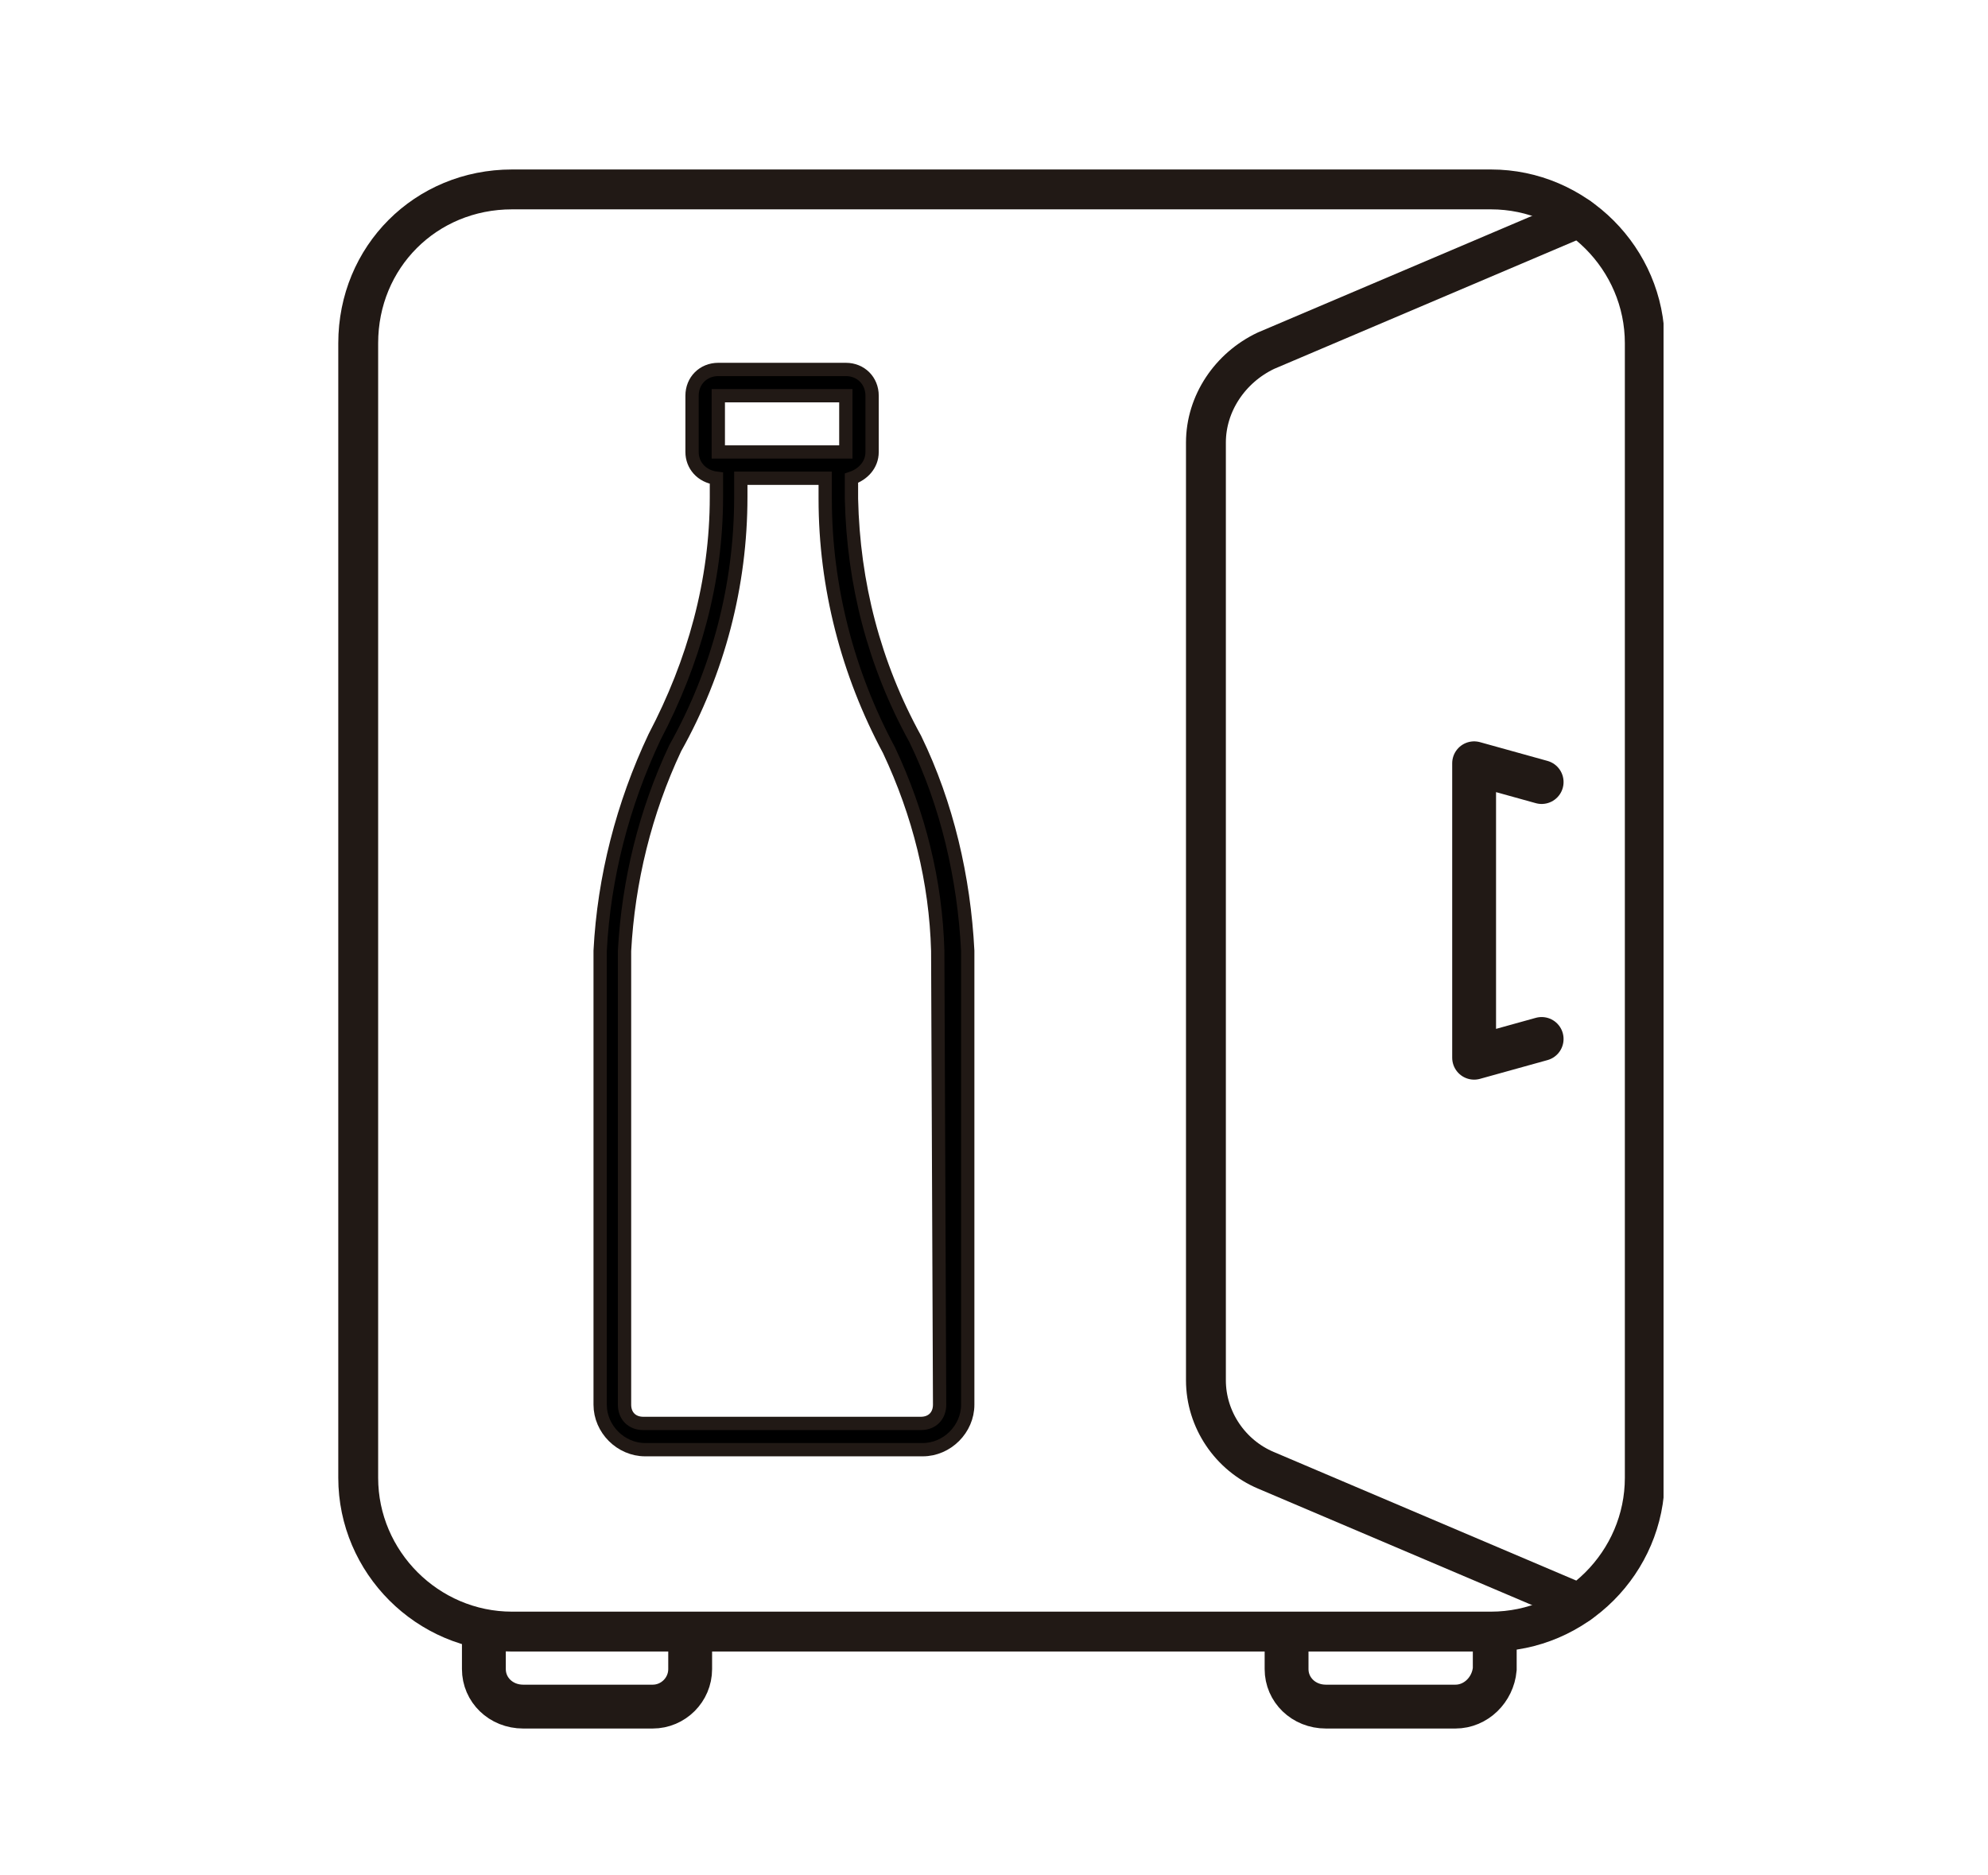 <?xml version="1.0" encoding="utf-8"?>
<!-- Generator: Adobe Illustrator 21.0.0, SVG Export Plug-In . SVG Version: 6.00 Build 0)  -->
<svg version="1.1" id="Capa_2_1_" xmlns="http://www.w3.org/2000/svg" xmlns:xlink="http://www.w3.org/1999/xlink" x="0px" y="0px"
	 viewBox="0 0 106 100" style="enable-background:new 0 0 106 100;" xml:space="preserve">
<g id="Capa_2">
	<g id="Capa_1-2">
		<g>
			<defs>
				<rect id="SVGID_1_" x="18" y="9" width="70.7" height="83.2"/>
			</defs>
			<clipPath id="SVGID_2_">
				<use xlink:href="#SVGID_1_"  style="overflow:visible;"/>
			</clipPath>
			<g style="clip-path:url(#SVGID_2_);">
				<path style="fill:none;stroke:#211915;stroke-width:2.126;stroke-miterlimit:10;" d="M27.3,10.1h52.2c4.5,0,8.2,3.7,8.2,8.2
					v60.5c0,4.5-3.7,8.2-8.2,8.2H27.3c-4.5,0-8.2-3.7-8.2-8.2V18.3C19.1,13.7,22.7,10.1,27.3,10.1z"/>
				<path style="fill:none;stroke:#211915;stroke-width:2.338;stroke-miterlimit:10;" d="M25.8,87v2c0,1.1,0.9,2,2.1,2h6.9
					c1.1,0,2-0.9,2-2v-2"/>
				<path style="fill:none;stroke:#211915;stroke-width:2.338;stroke-miterlimit:10;" d="M68.6,87v2c0,1.1,0.9,2,2.1,2h6.9
					c1.1,0,2-0.9,2.1-2v-2"/>
				<polyline style="fill:none;stroke:#211915;stroke-width:2.338;stroke-linecap:round;stroke-linejoin:round;" points="82.2,55.4 
					78.6,56.4 78.6,40.7 82.2,41.7 				"/>
				<path d="M50.1,74.9c0,0.6-0.4,1-1,1H34.3c-0.6,0-1-0.4-1-1V50.7c0.2-3.7,1.1-7.4,2.7-10.8c2.3-4.1,3.5-8.7,3.5-13.4v-1H44v1.1
					c0,4.7,1.2,9.3,3.4,13.4c1.6,3.4,2.5,7,2.6,10.7L50.1,74.9z M45.1,21.1v3h-6.8v-3H45.1z M45.4,26.6v-1.1
					c0.6-0.2,1.1-0.7,1.1-1.4v-3c0-0.8-0.6-1.4-1.4-1.4l0,0h-6.8c-0.8,0-1.4,0.6-1.4,1.4l0,0v3c0,0.7,0.5,1.3,1.3,1.4v1
					c0,4.5-1.2,8.8-3.3,12.8c-1.7,3.6-2.7,7.5-2.9,11.4v24.2c0,1.3,1.1,2.4,2.4,2.4h14.8c1.3,0,2.4-1.1,2.4-2.4V50.7
					c-0.2-3.9-1.1-7.8-2.8-11.3C46.6,35.4,45.5,31.1,45.4,26.6"/>
				<path style="fill:none;stroke:#211915;stroke-width:0.709;stroke-miterlimit:10;" d="M50.1,74.9c0,0.6-0.4,1-1,1H34.3
					c-0.6,0-1-0.4-1-1V50.7c0.2-3.7,1.1-7.4,2.7-10.8c2.3-4.1,3.5-8.7,3.5-13.4v-1H44v1.1c0,4.7,1.2,9.3,3.4,13.4
					c1.6,3.4,2.5,7,2.6,10.7L50.1,74.9z M45.1,21.1v3h-6.8v-3H45.1z M45.4,26.6v-1.1c0.6-0.2,1.1-0.7,1.1-1.4v-3
					c0-0.8-0.6-1.4-1.4-1.4l0,0h-6.8c-0.8,0-1.4,0.6-1.4,1.4l0,0v3c0,0.7,0.5,1.3,1.3,1.4v1c0,4.5-1.2,8.8-3.3,12.8
					c-1.7,3.6-2.7,7.5-2.9,11.4v24.2c0,1.3,1.1,2.4,2.4,2.4h14.8c1.3,0,2.4-1.1,2.4-2.4V50.7c-0.2-3.9-1.1-7.8-2.8-11.3
					C46.6,35.4,45.5,31.1,45.4,26.6L45.4,26.6z"/>
				<path style="fill:none;stroke:#211915;stroke-width:2.126;stroke-linecap:round;stroke-linejoin:round;" d="M84.2,85.5
					l-16.7-7.1c-1.9-0.8-3.2-2.7-3.2-4.8v-50c0-2.1,1.3-4,3.2-4.9l16.7-7.1"/>
			</g>
		</g>
	</g>
</g>
</svg>
